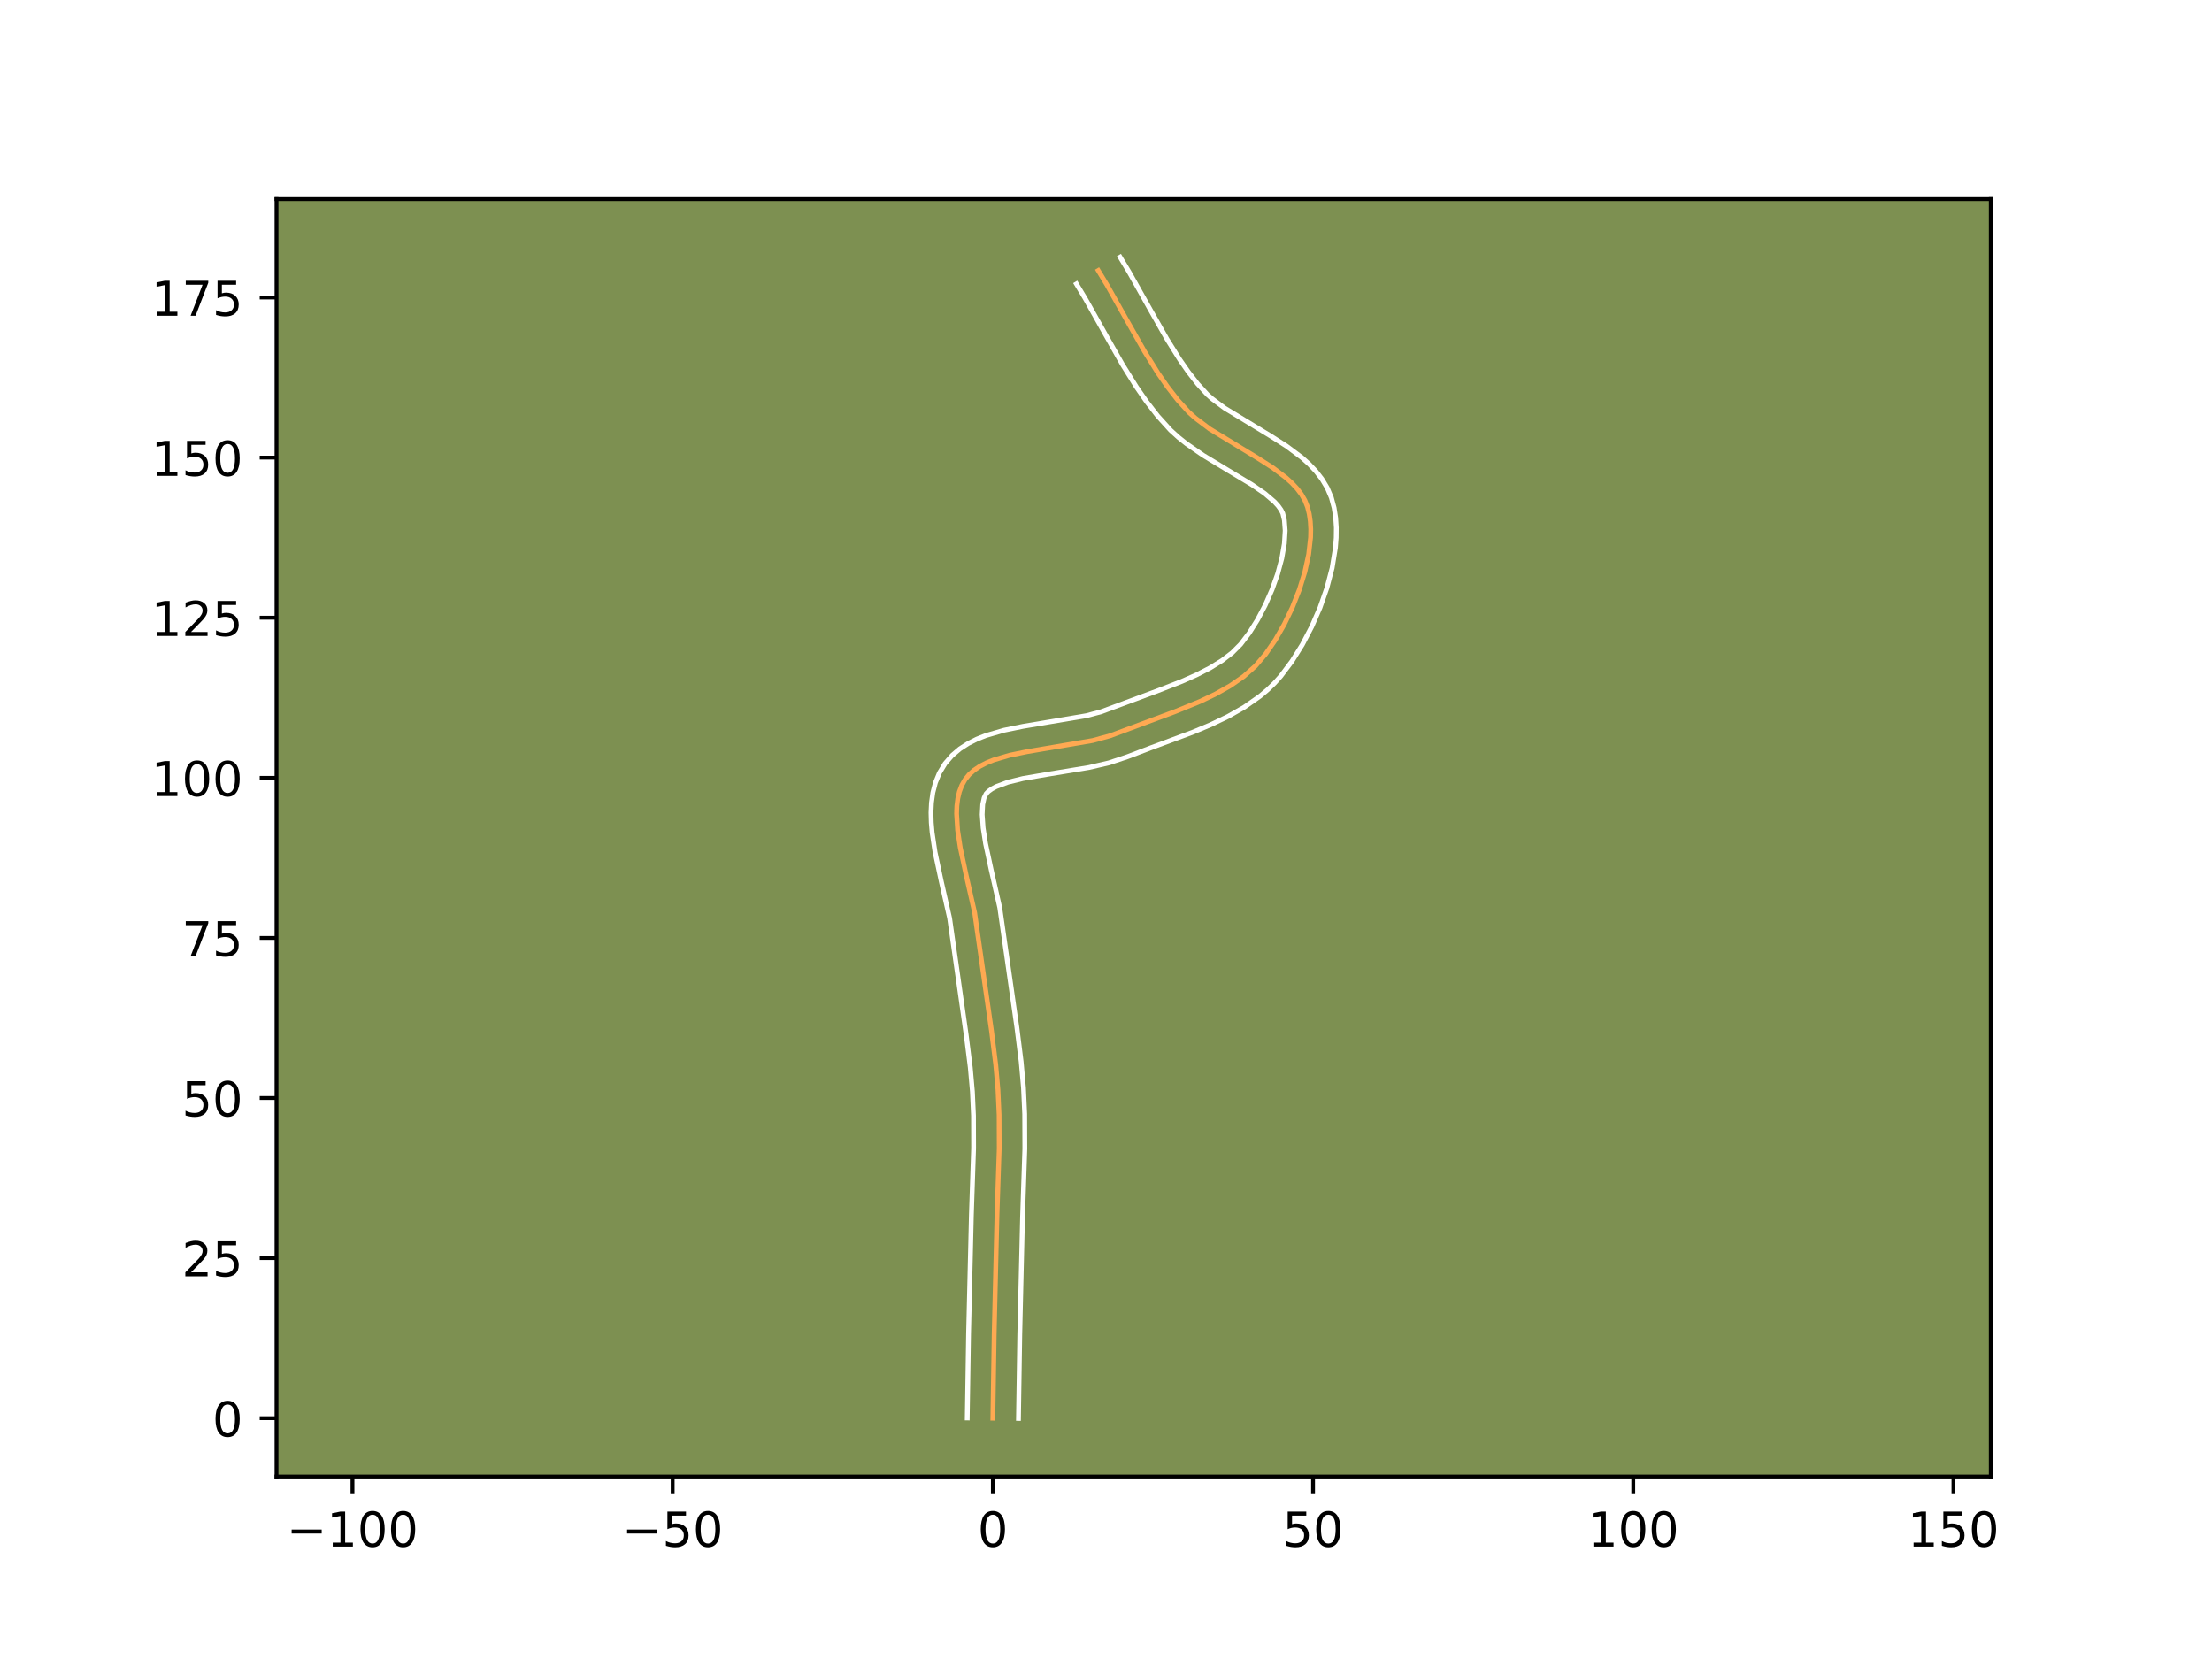 <?xml version="1.0" encoding="utf-8" standalone="no"?>
<!DOCTYPE svg PUBLIC "-//W3C//DTD SVG 1.1//EN"
  "http://www.w3.org/Graphics/SVG/1.1/DTD/svg11.dtd">
<!-- Created with matplotlib (https://matplotlib.org/) -->
<svg height="345.6pt" version="1.1" viewBox="0 0 460.8 345.6" width="460.8pt" xmlns="http://www.w3.org/2000/svg" xmlns:xlink="http://www.w3.org/1999/xlink">
 <defs>
  <style type="text/css">*{stroke-linecap:butt;stroke-linejoin:round;}</style>
 </defs>
 <g id="figure_1">
  <g id="patch_1">
   <path d="M 0 345.6 
L 460.8 345.6 
L 460.8 0 
L 0 0 
z
" style="fill:#ffffff;"/>
  </g>
  <g id="axes_1">
   <g id="patch_2">
    <path d="M 57.6 307.584 
L 414.72 307.584 
L 414.72 41.472 
L 57.6 41.472 
z
" style="fill:#7d9051;"/>
   </g>
   <g id="matplotlib.axis_1">
    <g id="xtick_1">
     <g id="line2d_1">
      <defs>
       <path d="M 0 0 
L 0 3.5 
" id="mb89d442d40" style="stroke:#000000;stroke-width:0.8;"/>
      </defs>
      <g>
       <use style="stroke:#000000;stroke-width:0.8;" x="73.426" xlink:href="#mb89d442d40" y="307.584"/>
      </g>
     </g>
     <g id="text_1">
      <!-- −100 -->
      <g transform="translate(59.692 322.182)scale(0.1 -0.1)">
       <defs>
        <path d="M 10.594 35.5 
L 73.188 35.5 
L 73.188 27.203 
L 10.594 27.203 
z
" id="DejaVuSans-8722"/>
        <path d="M 12.406 8.297 
L 28.516 8.297 
L 28.516 63.922 
L 10.984 60.406 
L 10.984 69.391 
L 28.422 72.906 
L 38.281 72.906 
L 38.281 8.297 
L 54.391 8.297 
L 54.391 0 
L 12.406 0 
z
" id="DejaVuSans-49"/>
        <path d="M 31.781 66.406 
Q 24.172 66.406 20.328 58.906 
Q 16.5 51.422 16.5 36.375 
Q 16.5 21.391 20.328 13.891 
Q 24.172 6.391 31.781 6.391 
Q 39.453 6.391 43.281 13.891 
Q 47.125 21.391 47.125 36.375 
Q 47.125 51.422 43.281 58.906 
Q 39.453 66.406 31.781 66.406 
z
M 31.781 74.219 
Q 44.047 74.219 50.516 64.516 
Q 56.984 54.828 56.984 36.375 
Q 56.984 17.969 50.516 8.266 
Q 44.047 -1.422 31.781 -1.422 
Q 19.531 -1.422 13.062 8.266 
Q 6.594 17.969 6.594 36.375 
Q 6.594 54.828 13.062 64.516 
Q 19.531 74.219 31.781 74.219 
z
" id="DejaVuSans-48"/>
       </defs>
       <use xlink:href="#DejaVuSans-8722"/>
       <use x="83.789" xlink:href="#DejaVuSans-49"/>
       <use x="147.412" xlink:href="#DejaVuSans-48"/>
       <use x="211.035" xlink:href="#DejaVuSans-48"/>
      </g>
     </g>
    </g>
    <g id="xtick_2">
     <g id="line2d_2">
      <g>
       <use style="stroke:#000000;stroke-width:0.8;" x="140.128" xlink:href="#mb89d442d40" y="307.584"/>
      </g>
     </g>
     <g id="text_2">
      <!-- −50 -->
      <g transform="translate(129.576 322.182)scale(0.1 -0.1)">
       <defs>
        <path d="M 10.797 72.906 
L 49.516 72.906 
L 49.516 64.594 
L 19.828 64.594 
L 19.828 46.734 
Q 21.969 47.469 24.109 47.828 
Q 26.266 48.188 28.422 48.188 
Q 40.625 48.188 47.75 41.5 
Q 54.891 34.812 54.891 23.391 
Q 54.891 11.625 47.562 5.094 
Q 40.234 -1.422 26.906 -1.422 
Q 22.312 -1.422 17.547 -0.641 
Q 12.797 0.141 7.719 1.703 
L 7.719 11.625 
Q 12.109 9.234 16.797 8.062 
Q 21.484 6.891 26.703 6.891 
Q 35.156 6.891 40.078 11.328 
Q 45.016 15.766 45.016 23.391 
Q 45.016 31 40.078 35.438 
Q 35.156 39.891 26.703 39.891 
Q 22.75 39.891 18.812 39.016 
Q 14.891 38.141 10.797 36.281 
z
" id="DejaVuSans-53"/>
       </defs>
       <use xlink:href="#DejaVuSans-8722"/>
       <use x="83.789" xlink:href="#DejaVuSans-53"/>
       <use x="147.412" xlink:href="#DejaVuSans-48"/>
      </g>
     </g>
    </g>
    <g id="xtick_3">
     <g id="line2d_3">
      <g>
       <use style="stroke:#000000;stroke-width:0.8;" x="206.831" xlink:href="#mb89d442d40" y="307.584"/>
      </g>
     </g>
     <g id="text_3">
      <!-- 0 -->
      <g transform="translate(203.65 322.182)scale(0.1 -0.1)">
       <use xlink:href="#DejaVuSans-48"/>
      </g>
     </g>
    </g>
    <g id="xtick_4">
     <g id="line2d_4">
      <g>
       <use style="stroke:#000000;stroke-width:0.8;" x="273.533" xlink:href="#mb89d442d40" y="307.584"/>
      </g>
     </g>
     <g id="text_4">
      <!-- 50 -->
      <g transform="translate(267.171 322.182)scale(0.1 -0.1)">
       <use xlink:href="#DejaVuSans-53"/>
       <use x="63.623" xlink:href="#DejaVuSans-48"/>
      </g>
     </g>
    </g>
    <g id="xtick_5">
     <g id="line2d_5">
      <g>
       <use style="stroke:#000000;stroke-width:0.8;" x="340.236" xlink:href="#mb89d442d40" y="307.584"/>
      </g>
     </g>
     <g id="text_5">
      <!-- 100 -->
      <g transform="translate(330.692 322.182)scale(0.1 -0.1)">
       <use xlink:href="#DejaVuSans-49"/>
       <use x="63.623" xlink:href="#DejaVuSans-48"/>
       <use x="127.246" xlink:href="#DejaVuSans-48"/>
      </g>
     </g>
    </g>
    <g id="xtick_6">
     <g id="line2d_6">
      <g>
       <use style="stroke:#000000;stroke-width:0.8;" x="406.939" xlink:href="#mb89d442d40" y="307.584"/>
      </g>
     </g>
     <g id="text_6">
      <!-- 150 -->
      <g transform="translate(397.395 322.182)scale(0.1 -0.1)">
       <use xlink:href="#DejaVuSans-49"/>
       <use x="63.623" xlink:href="#DejaVuSans-53"/>
       <use x="127.246" xlink:href="#DejaVuSans-48"/>
      </g>
     </g>
    </g>
   </g>
   <g id="matplotlib.axis_2">
    <g id="ytick_1">
     <g id="line2d_7">
      <defs>
       <path d="M 0 0 
L -3.5 0 
" id="mc83b24ab17" style="stroke:#000000;stroke-width:0.8;"/>
      </defs>
      <g>
       <use style="stroke:#000000;stroke-width:0.8;" x="57.6" xlink:href="#mc83b24ab17" y="295.437"/>
      </g>
     </g>
     <g id="text_7">
      <!-- 0 -->
      <g transform="translate(44.237 299.236)scale(0.1 -0.1)">
       <use xlink:href="#DejaVuSans-48"/>
      </g>
     </g>
    </g>
    <g id="ytick_2">
     <g id="line2d_8">
      <g>
       <use style="stroke:#000000;stroke-width:0.8;" x="57.6" xlink:href="#mc83b24ab17" y="262.085"/>
      </g>
     </g>
     <g id="text_8">
      <!-- 25 -->
      <g transform="translate(37.875 265.885)scale(0.1 -0.1)">
       <defs>
        <path d="M 19.188 8.297 
L 53.609 8.297 
L 53.609 0 
L 7.328 0 
L 7.328 8.297 
Q 12.938 14.109 22.625 23.891 
Q 32.328 33.688 34.812 36.531 
Q 39.547 41.844 41.422 45.531 
Q 43.312 49.219 43.312 52.781 
Q 43.312 58.594 39.234 62.25 
Q 35.156 65.922 28.609 65.922 
Q 23.969 65.922 18.812 64.312 
Q 13.672 62.703 7.812 59.422 
L 7.812 69.391 
Q 13.766 71.781 18.938 73 
Q 24.125 74.219 28.422 74.219 
Q 39.75 74.219 46.484 68.547 
Q 53.219 62.891 53.219 53.422 
Q 53.219 48.922 51.531 44.891 
Q 49.859 40.875 45.406 35.406 
Q 44.188 33.984 37.641 27.219 
Q 31.109 20.453 19.188 8.297 
z
" id="DejaVuSans-50"/>
       </defs>
       <use xlink:href="#DejaVuSans-50"/>
       <use x="63.623" xlink:href="#DejaVuSans-53"/>
      </g>
     </g>
    </g>
    <g id="ytick_3">
     <g id="line2d_9">
      <g>
       <use style="stroke:#000000;stroke-width:0.8;" x="57.6" xlink:href="#mc83b24ab17" y="228.734"/>
      </g>
     </g>
     <g id="text_9">
      <!-- 50 -->
      <g transform="translate(37.875 232.533)scale(0.1 -0.1)">
       <use xlink:href="#DejaVuSans-53"/>
       <use x="63.623" xlink:href="#DejaVuSans-48"/>
      </g>
     </g>
    </g>
    <g id="ytick_4">
     <g id="line2d_10">
      <g>
       <use style="stroke:#000000;stroke-width:0.8;" x="57.6" xlink:href="#mc83b24ab17" y="195.383"/>
      </g>
     </g>
     <g id="text_10">
      <!-- 75 -->
      <g transform="translate(37.875 199.182)scale(0.1 -0.1)">
       <defs>
        <path d="M 8.203 72.906 
L 55.078 72.906 
L 55.078 68.703 
L 28.609 0 
L 18.312 0 
L 43.219 64.594 
L 8.203 64.594 
z
" id="DejaVuSans-55"/>
       </defs>
       <use xlink:href="#DejaVuSans-55"/>
       <use x="63.623" xlink:href="#DejaVuSans-53"/>
      </g>
     </g>
    </g>
    <g id="ytick_5">
     <g id="line2d_11">
      <g>
       <use style="stroke:#000000;stroke-width:0.8;" x="57.6" xlink:href="#mc83b24ab17" y="162.032"/>
      </g>
     </g>
     <g id="text_11">
      <!-- 100 -->
      <g transform="translate(31.512 165.831)scale(0.1 -0.1)">
       <use xlink:href="#DejaVuSans-49"/>
       <use x="63.623" xlink:href="#DejaVuSans-48"/>
       <use x="127.246" xlink:href="#DejaVuSans-48"/>
      </g>
     </g>
    </g>
    <g id="ytick_6">
     <g id="line2d_12">
      <g>
       <use style="stroke:#000000;stroke-width:0.8;" x="57.6" xlink:href="#mc83b24ab17" y="128.68"/>
      </g>
     </g>
     <g id="text_12">
      <!-- 125 -->
      <g transform="translate(31.512 132.48)scale(0.1 -0.1)">
       <use xlink:href="#DejaVuSans-49"/>
       <use x="63.623" xlink:href="#DejaVuSans-50"/>
       <use x="127.246" xlink:href="#DejaVuSans-53"/>
      </g>
     </g>
    </g>
    <g id="ytick_7">
     <g id="line2d_13">
      <g>
       <use style="stroke:#000000;stroke-width:0.8;" x="57.6" xlink:href="#mc83b24ab17" y="95.329"/>
      </g>
     </g>
     <g id="text_13">
      <!-- 150 -->
      <g transform="translate(31.512 99.128)scale(0.1 -0.1)">
       <use xlink:href="#DejaVuSans-49"/>
       <use x="63.623" xlink:href="#DejaVuSans-53"/>
       <use x="127.246" xlink:href="#DejaVuSans-48"/>
      </g>
     </g>
    </g>
    <g id="ytick_8">
     <g id="line2d_14">
      <g>
       <use style="stroke:#000000;stroke-width:0.8;" x="57.6" xlink:href="#mc83b24ab17" y="61.978"/>
      </g>
     </g>
     <g id="text_14">
      <!-- 175 -->
      <g transform="translate(31.512 65.777)scale(0.1 -0.1)">
       <use xlink:href="#DejaVuSans-49"/>
       <use x="63.623" xlink:href="#DejaVuSans-55"/>
       <use x="127.246" xlink:href="#DejaVuSans-53"/>
      </g>
     </g>
    </g>
   </g>
   <g id="line2d_15">
    <path clip-path="url(#pfecad37a5d)" d="M 206.831 295.437 
L 207.103 277.886 
L 207.685 253.309 
L 208.155 239.257 
L 208.13 232.244 
L 207.889 226.996 
L 207.424 221.761 
L 206.552 214.795 
L 203.041 190.156 
L 201.283 182.404 
L 200.049 176.622 
L 199.488 172.938 
L 199.273 169.487 
L 199.332 167.874 
L 199.522 166.35 
L 199.858 164.926 
L 200.353 163.612 
L 201.024 162.417 
L 201.883 161.357 
L 202.926 160.428 
L 204.134 159.62 
L 205.493 158.919 
L 206.986 158.312 
L 210.31 157.331 
L 213.977 156.577 
L 227.638 154.261 
L 231.245 153.276 
L 244.882 148.202 
L 249.996 146.115 
L 253.246 144.565 
L 256.296 142.844 
L 259.083 140.91 
L 261.544 138.725 
L 263.666 136.228 
L 265.666 133.313 
L 267.536 130.051 
L 269.222 126.538 
L 270.669 122.873 
L 271.821 119.15 
L 272.623 115.468 
L 273.022 111.923 
L 273.052 110.232 
L 272.96 108.612 
L 272.74 107.074 
L 272.385 105.631 
L 271.852 104.278 
L 271.119 102.998 
L 270.203 101.783 
L 269.124 100.625 
L 267.902 99.515 
L 265.103 97.41 
L 261.961 95.404 
L 252.006 89.349 
L 249.024 87.105 
L 247.682 85.905 
L 245.341 83.326 
L 243.214 80.585 
L 241.226 77.721 
L 238.443 73.248 
L 234.95 67.092 
L 230.612 59.372 
L 228.793 56.359 
L 228.793 56.359 
" style="fill:none;stroke:#fea952;stroke-linecap:square;"/>
   </g>
   <g id="line2d_16">
    <path clip-path="url(#pfecad37a5d)" d="M 201.495 295.385 
L 201.768 277.779 
L 202.353 253.095 
L 202.819 239.199 
L 202.796 232.413 
L 202.568 227.399 
L 202.121 222.358 
L 201.268 215.542 
L 197.823 191.269 
L 196.08 183.59 
L 194.788 177.515 
L 194.173 173.416 
L 193.997 171.357 
L 193.94 169.291 
L 194.037 167.214 
L 194.328 165.127 
L 194.865 163.044 
L 195.7 161 
L 196.878 159.057 
L 198.334 157.372 
L 199.959 155.993 
L 201.687 154.878 
L 203.484 153.975 
L 205.333 153.238 
L 209.154 152.122 
L 213.09 151.315 
L 226.351 149.083 
L 229.418 148.262 
L 241.268 143.859 
L 246.209 141.934 
L 249.276 140.576 
L 252.083 139.136 
L 254.568 137.604 
L 256.683 135.982 
L 258.457 134.204 
L 260.215 131.895 
L 261.943 129.151 
L 263.555 126.096 
L 264.98 122.85 
L 266.157 119.537 
L 267.03 116.284 
L 267.559 113.232 
L 267.724 110.533 
L 267.559 108.35 
L 267.223 106.932 
L 266.857 106.21 
L 266.297 105.419 
L 265.537 104.575 
L 263.456 102.79 
L 260.755 100.935 
L 255.928 98.038 
L 250.664 94.859 
L 247.16 92.435 
L 245.466 91.082 
L 243.839 89.607 
L 241.174 86.66 
L 238.866 83.679 
L 236.745 80.618 
L 233.833 75.937 
L 230.28 69.673 
L 226.024 62.098 
L 224.245 59.15 
L 224.245 59.15 
" style="fill:none;stroke:#ffffff;stroke-linecap:square;"/>
   </g>
   <g id="line2d_17">
    <path clip-path="url(#pfecad37a5d)" d="M 212.167 295.488 
L 212.438 277.993 
L 213.017 253.523 
L 213.491 239.315 
L 213.463 232.075 
L 213.21 226.594 
L 212.727 221.165 
L 211.836 214.049 
L 208.26 189.043 
L 206.486 181.218 
L 205.31 175.73 
L 204.803 172.461 
L 204.606 169.683 
L 204.716 167.574 
L 205.006 166.224 
L 205.432 165.342 
L 205.892 164.864 
L 206.581 164.362 
L 207.502 163.862 
L 209.97 162.944 
L 213.106 162.174 
L 218.654 161.224 
L 226.838 159.883 
L 231.008 158.916 
L 234.876 157.63 
L 239.767 155.768 
L 248.618 152.474 
L 252.222 150.964 
L 255.776 149.264 
L 259.222 147.306 
L 262.491 145.016 
L 264.033 143.721 
L 265.494 142.312 
L 266.811 140.846 
L 269.142 137.744 
L 271.299 134.286 
L 273.257 130.543 
L 274.978 126.587 
L 276.413 122.488 
L 277.508 118.312 
L 278.194 114.114 
L 278.357 112.019 
L 278.38 109.932 
L 278.243 107.856 
L 277.922 105.798 
L 277.35 103.676 
L 276.482 101.625 
L 275.38 99.787 
L 274.108 98.147 
L 272.711 96.674 
L 271.22 95.335 
L 268.035 92.951 
L 264.694 90.821 
L 255.112 85.01 
L 252.581 83.128 
L 251.526 82.203 
L 249.508 79.993 
L 247.561 77.491 
L 245.708 74.824 
L 243.052 70.56 
L 239.621 64.511 
L 235.2 56.647 
L 233.341 53.568 
L 233.341 53.568 
" style="fill:none;stroke:#ffffff;stroke-linecap:square;"/>
   </g>
   <g id="patch_3">
    <path d="M 57.6 307.584 
L 57.6 41.472 
" style="fill:none;stroke:#000000;stroke-linecap:square;stroke-linejoin:miter;stroke-width:0.8;"/>
   </g>
   <g id="patch_4">
    <path d="M 414.72 307.584 
L 414.72 41.472 
" style="fill:none;stroke:#000000;stroke-linecap:square;stroke-linejoin:miter;stroke-width:0.8;"/>
   </g>
   <g id="patch_5">
    <path d="M 57.6 307.584 
L 414.72 307.584 
" style="fill:none;stroke:#000000;stroke-linecap:square;stroke-linejoin:miter;stroke-width:0.8;"/>
   </g>
   <g id="patch_6">
    <path d="M 57.6 41.472 
L 414.72 41.472 
" style="fill:none;stroke:#000000;stroke-linecap:square;stroke-linejoin:miter;stroke-width:0.8;"/>
   </g>
  </g>
 </g>
 <defs>
  <clipPath id="pfecad37a5d">
   <rect height="266.112" width="357.12" x="57.6" y="41.472"/>
  </clipPath>
 </defs>
</svg>
